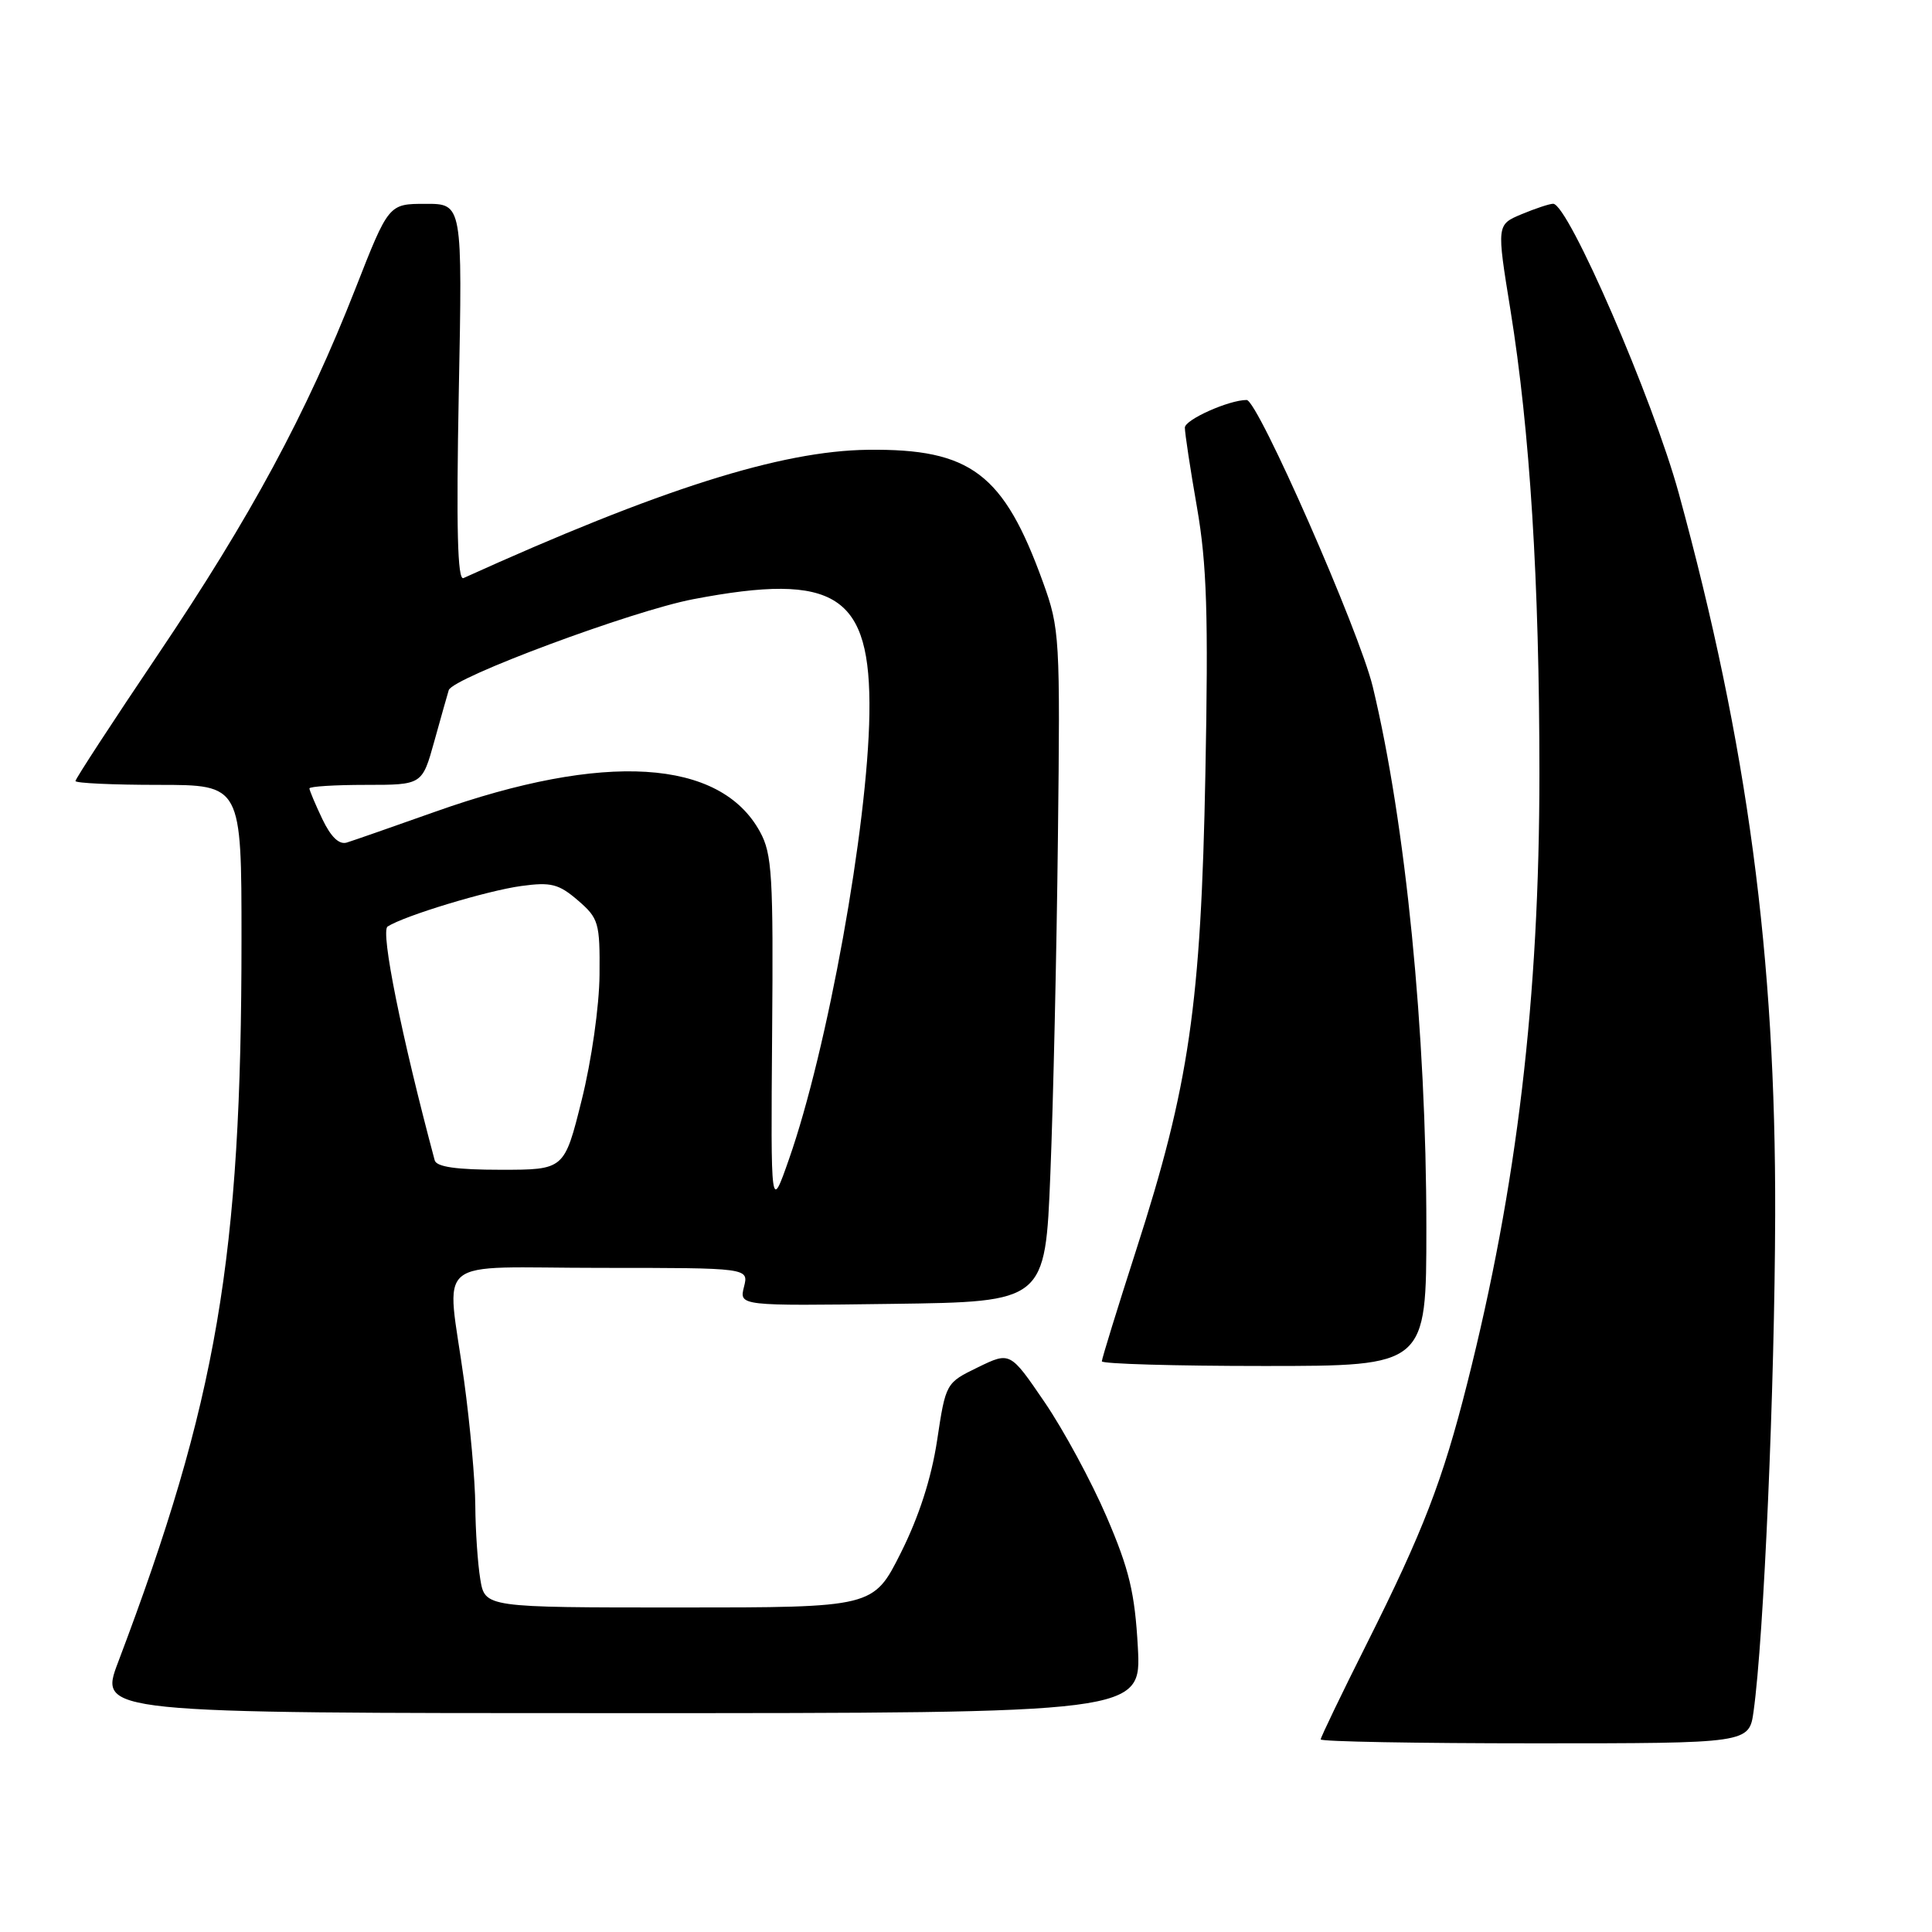 <?xml version="1.0" encoding="UTF-8" standalone="no"?>
<!DOCTYPE svg PUBLIC "-//W3C//DTD SVG 1.1//EN" "http://www.w3.org/Graphics/SVG/1.1/DTD/svg11.dtd" >
<svg xmlns="http://www.w3.org/2000/svg" xmlns:xlink="http://www.w3.org/1999/xlink" version="1.1" viewBox="0 0 256 256">
 <g >
 <path fill="currentColor"
d=" M 232.36 226.75 C 233.72 216.95 235.16 183.82 235.22 161.00 C 235.31 126.73 231.56 98.66 222.45 65.38 C 219.04 52.92 207.80 27.00 205.80 27.00 C 205.33 27.00 203.45 27.62 201.63 28.38 C 198.31 29.77 198.31 29.77 200.14 41.06 C 202.73 57.10 203.98 77.10 203.98 102.50 C 203.98 132.23 201.03 157.16 194.41 183.32 C 191.16 196.20 188.55 202.95 181.14 217.73 C 177.76 224.46 175.00 230.20 175.00 230.48 C 175.00 230.77 187.77 231.00 203.39 231.00 C 231.77 231.00 231.77 231.00 232.36 226.75 Z  M 150.77 218.25 C 150.37 211.06 149.64 207.98 146.64 201.00 C 144.63 196.32 140.93 189.48 138.42 185.80 C 133.85 179.10 133.85 179.10 129.59 181.17 C 125.33 183.24 125.32 183.25 124.17 190.87 C 123.41 195.89 121.76 200.98 119.37 205.75 C 115.73 213.00 115.73 213.00 89.99 213.00 C 64.26 213.00 64.26 213.00 63.64 209.25 C 63.30 207.19 63.00 202.80 62.98 199.50 C 62.96 196.20 62.29 188.78 61.50 183.00 C 59.18 166.05 56.82 168.00 79.61 168.00 C 99.22 168.00 99.22 168.00 98.58 170.52 C 97.95 173.04 97.95 173.04 118.23 172.77 C 138.50 172.50 138.50 172.50 139.18 155.50 C 139.56 146.15 140.01 126.12 140.18 111.00 C 140.49 84.45 140.42 83.28 138.21 77.17 C 133.00 62.74 128.64 59.44 115.00 59.60 C 103.44 59.74 87.44 64.81 61.41 76.60 C 60.62 76.95 60.45 69.98 60.79 52.05 C 61.28 27.00 61.28 27.00 56.39 27.01 C 51.50 27.01 51.50 27.01 47.09 38.26 C 40.58 54.85 33.25 68.44 20.96 86.69 C 14.93 95.64 10.00 103.20 10.00 103.49 C 10.00 103.77 14.95 104.00 21.00 104.00 C 32.00 104.00 32.00 104.00 32.00 124.45 C 32.00 166.66 28.76 185.63 15.65 220.25 C 13.09 227.00 13.09 227.00 82.17 227.00 C 151.24 227.00 151.24 227.00 150.77 218.25 Z  M 189.00 162.66 C 189.00 136.78 186.26 109.13 181.90 91.00 C 180.12 83.63 166.66 53.00 165.19 53.00 C 162.84 53.00 157.00 55.61 157.00 56.66 C 157.00 57.40 157.72 62.16 158.61 67.25 C 159.91 74.75 160.13 81.41 159.72 102.50 C 159.14 133.08 157.58 143.84 150.55 165.63 C 148.05 173.40 146.00 180.04 146.00 180.38 C 146.00 180.72 155.68 181.00 167.50 181.00 C 189.00 181.00 189.00 181.00 189.00 162.66 Z  M 102.31 137.00 C 102.48 116.04 102.31 113.14 100.70 110.21 C 95.42 100.54 80.08 99.60 57.66 107.56 C 52.07 109.54 46.81 111.38 45.96 111.64 C 44.94 111.96 43.85 110.91 42.71 108.53 C 41.77 106.55 41.00 104.72 41.00 104.47 C 41.00 104.21 44.36 104.00 48.47 104.00 C 55.94 104.00 55.94 104.00 57.54 98.25 C 58.42 95.09 59.28 92.03 59.46 91.45 C 59.97 89.80 83.74 80.95 91.84 79.40 C 110.78 75.78 115.43 78.79 115.20 94.58 C 114.98 109.53 109.64 139.08 104.54 153.61 C 102.13 160.50 102.13 160.50 102.31 137.00 Z  M 57.60 153.75 C 53.22 137.39 50.39 123.39 51.36 122.77 C 53.57 121.34 64.56 118.01 69.07 117.40 C 73.01 116.86 74.03 117.12 76.57 119.30 C 79.33 121.68 79.50 122.26 79.44 129.16 C 79.41 133.29 78.38 140.55 77.08 145.75 C 74.78 155.00 74.78 155.00 66.36 155.00 C 60.47 155.00 57.84 154.62 57.60 153.75 Z "/>
</g>
</svg>